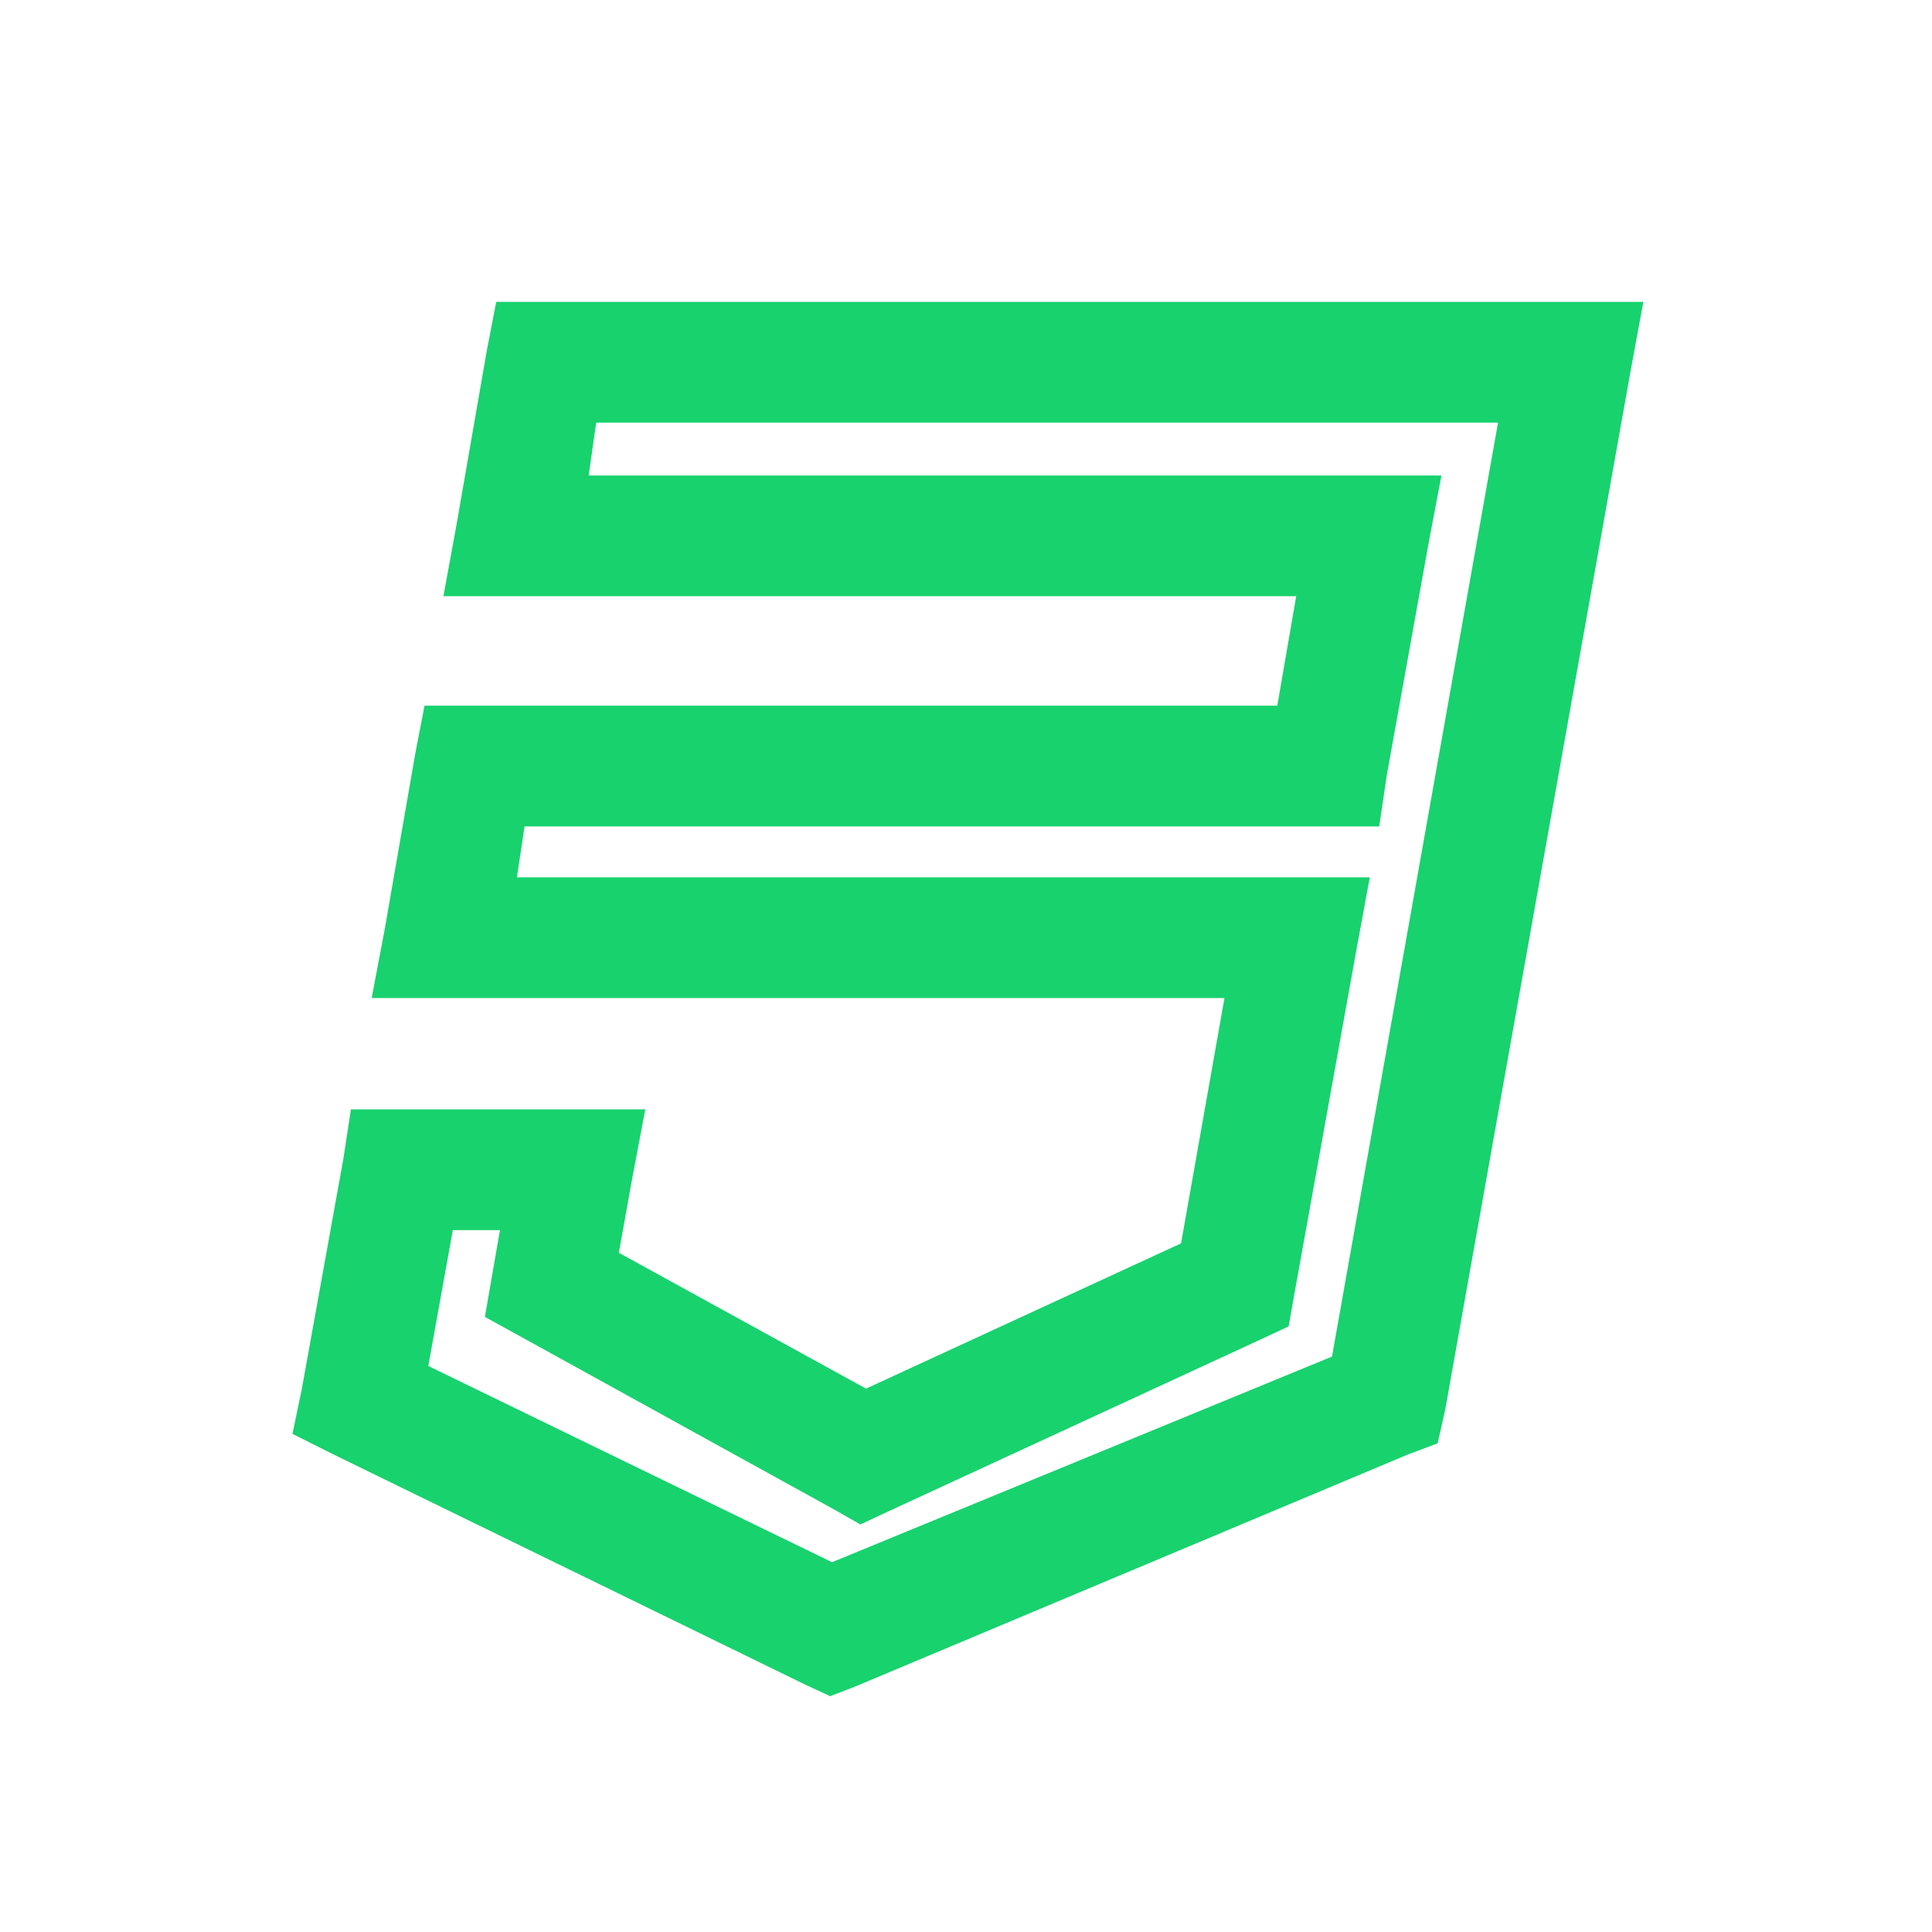 <svg xmlns="http://www.w3.org/2000/svg" viewBox="0 0 32 32">
  <path d="M8.219 5L8.062 5.812L7.562 8.688L7.344 9.875L21.469 9.875L21.156 11.688L7.031 11.688L6.875 12.5L6.375 15.375L6.156 16.531L20.281 16.531L19.562 20.594L14.344 23L10.25 20.75L10.469 19.531L10.688 18.375L5.812 18.375L5.688 19.188L5 23L4.844 23.75L5.531 24.094L13.344 27.906L13.75 28.094L14.156 27.938L23.312 24.094L23.812 23.906L23.938 23.344L27 6.188L27.219 5 Z M 9.875 7L24.812 7L22.062 22.469L13.781 25.875L7.094 22.625L7.5 20.375L8.281 20.375L8.031 21.812L8.656 22.156L13.812 25L14.25 25.25L14.719 25.031L20.875 22.188L21.344 21.969L21.438 21.438L22.469 15.719L22.688 14.531L8.562 14.531L8.688 13.688L22.844 13.688L22.969 12.844L23.656 9.031L23.875 7.875L9.75 7.875Z" fill="#18D26E" />
</svg>